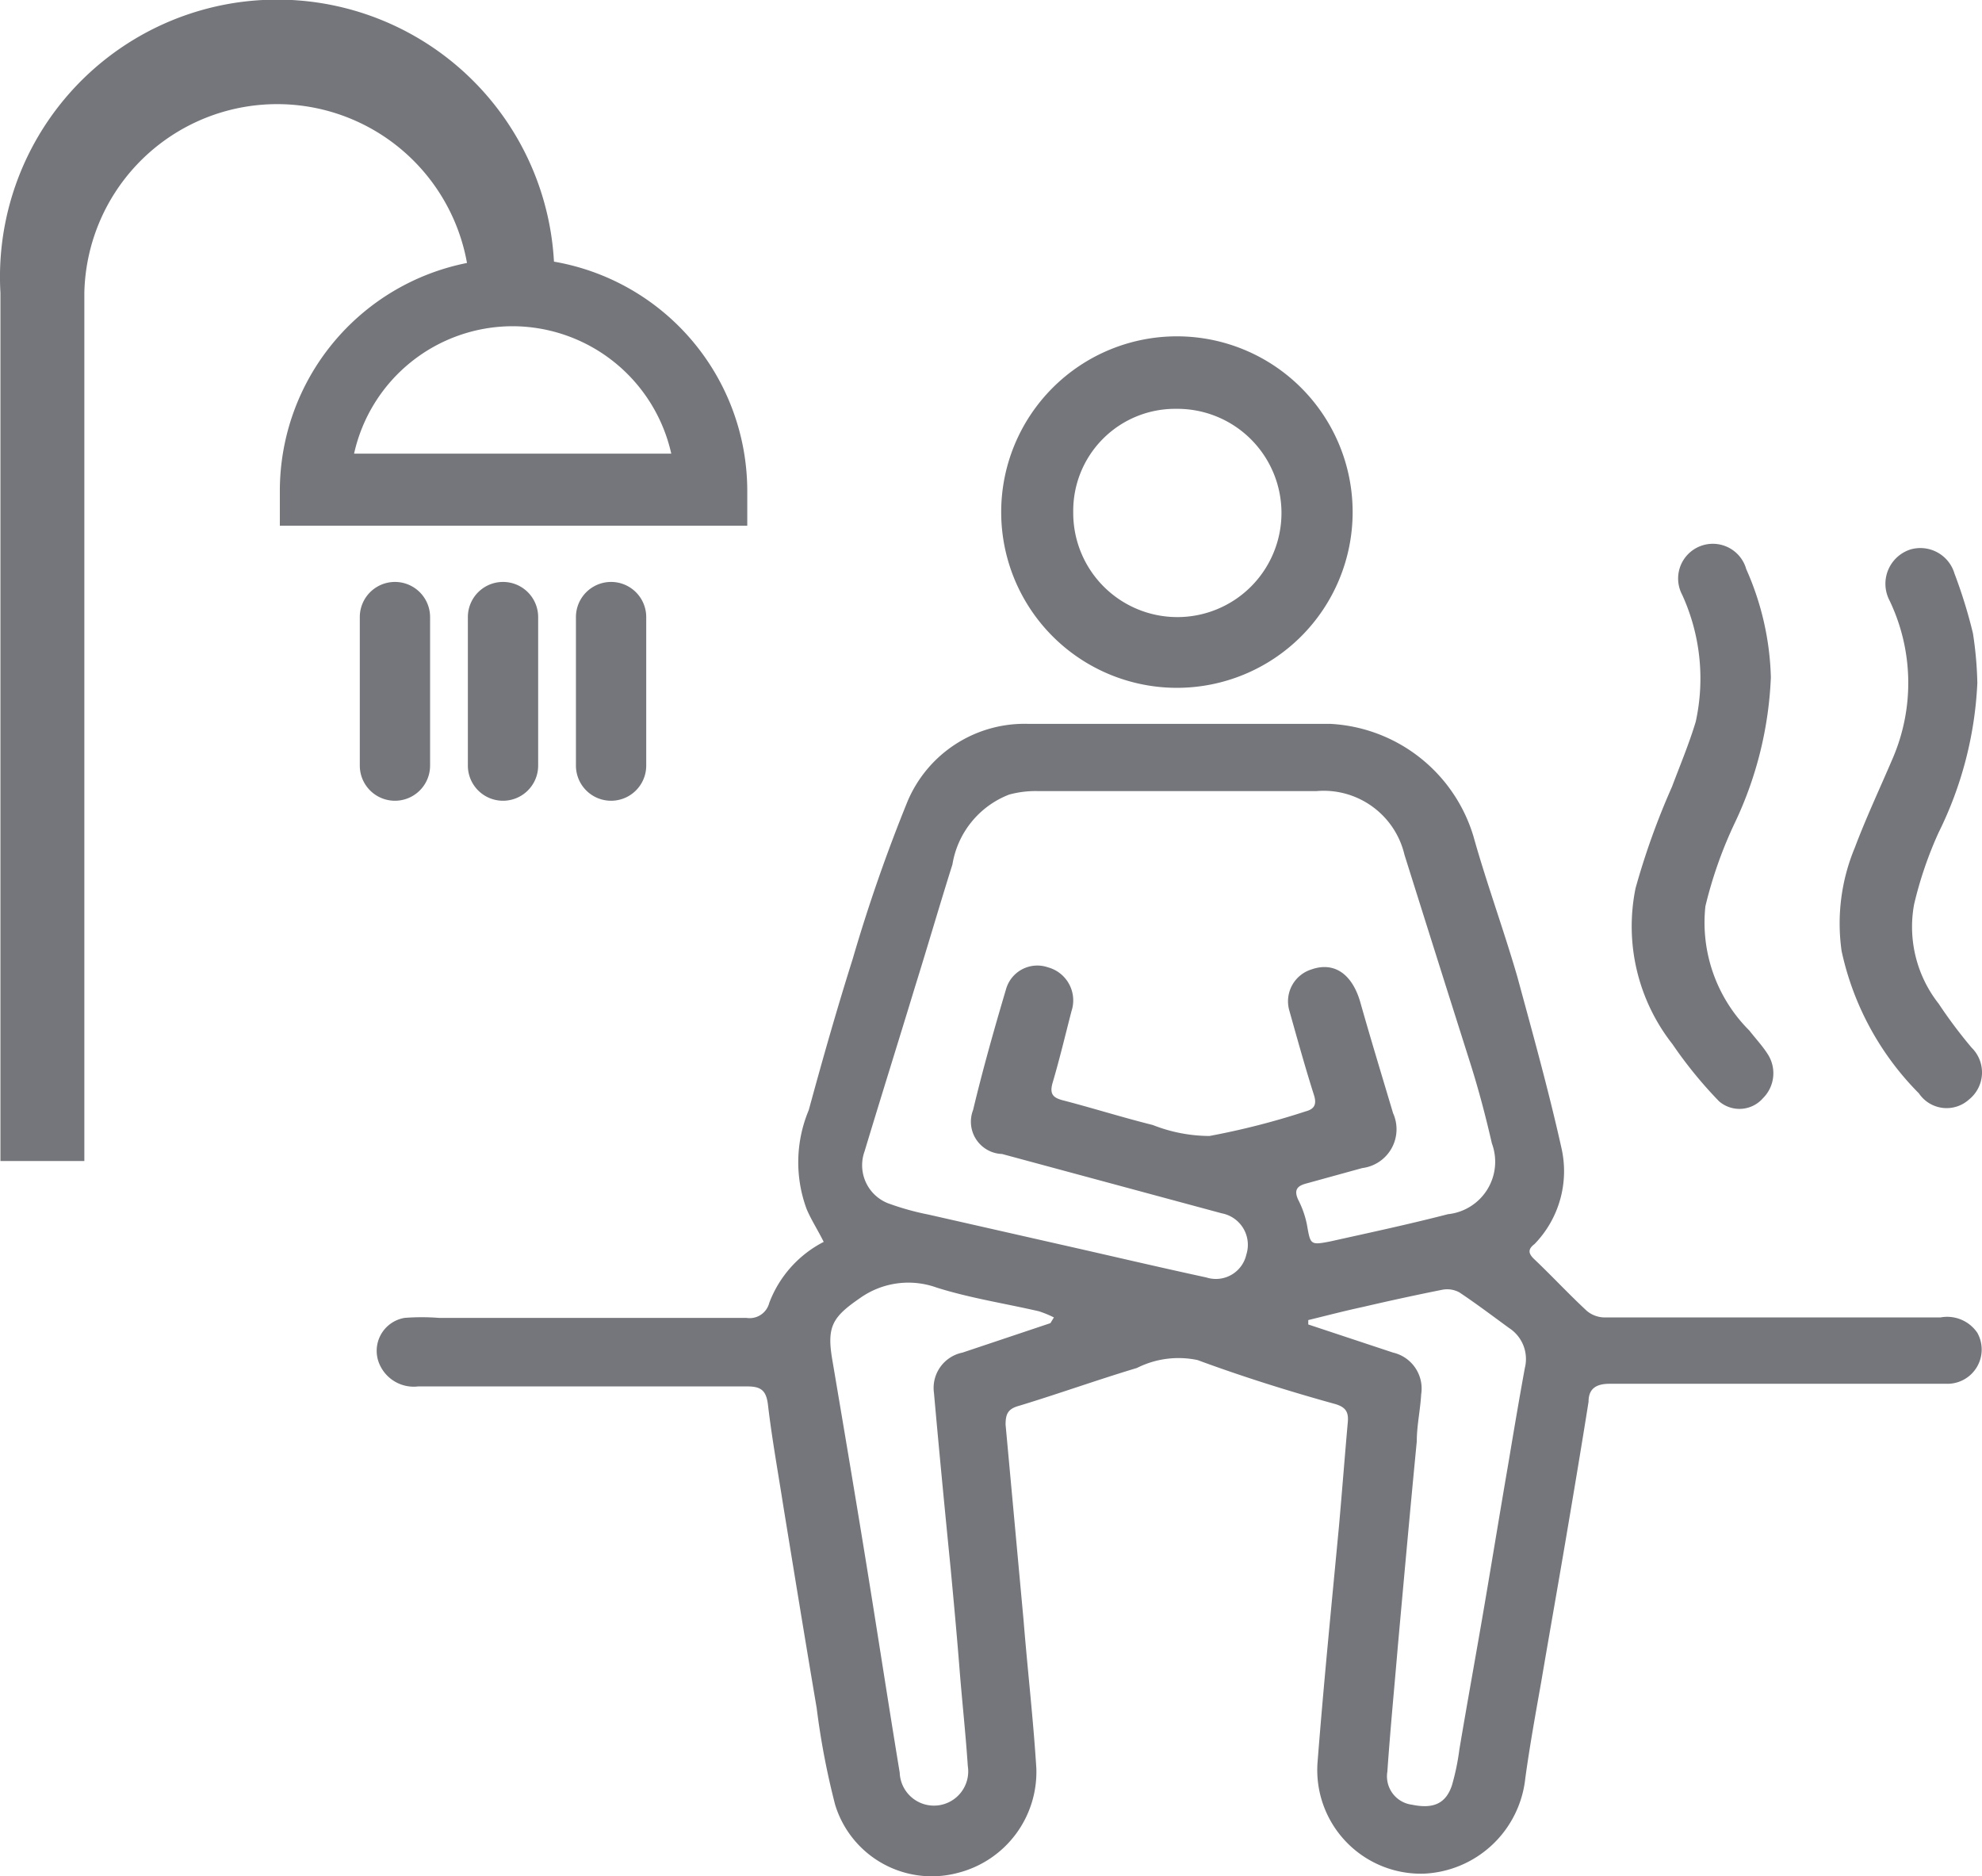 <svg xmlns="http://www.w3.org/2000/svg" width="45.116" height="42.705"><g data-name="21"><g data-name="Layer 2" fill="#74767b"><path data-name="Path 55" d="M44.17 29.985h-7.63a.64.64 0 01-.42-.15c-.41-.38-.79-.79-1.19-1.17-.14-.13-.16-.23 0-.35a2.38 2.38 0 00.61-2.2c-.29-1.3-.65-2.59-1-3.88-.31-1.07-.7-2.13-1-3.2a3.6 3.6 0 00-3.26-2.56H23.4a2.89 2.89 0 00-2.74 1.76 37.142 37.142 0 00-1.25 3.59c-.36 1.14-.69 2.3-1 3.44a3.07 3.07 0 00-.05 2.25c.1.24.25.47.39.75a2.59 2.59 0 00-1.24 1.39.46.46 0 01-.52.34h-7a5.09 5.09 0 00-.78 0 .76.76 0 00-.56 1.08.85.85 0 00.87.48h7.49c.31 0 .43.09.47.41.09.77.23 1.54.35 2.31.25 1.53.5 3.07.76 4.6a17.3 17.3 0 00.42 2.2 2.3 2.3 0 002.8 1.55 2.37 2.37 0 001.78-2.38c-.07-1.12-.2-2.24-.29-3.36l-.41-4.46c0-.24.05-.36.31-.43.89-.27 1.78-.59 2.68-.86a2.1 2.1 0 011.38-.18c1 .37 2.08.71 3.13 1 .24.07.31.18.29.41-.07.79-.13 1.57-.2 2.36-.17 1.8-.35 3.6-.49 5.4a2.36 2.36 0 002.41 2.52 2.43 2.43 0 002.32-2.17c.1-.73.23-1.45.36-2.18.18-1.06.37-2.13.55-3.19s.36-2.13.53-3.2c0-.29.16-.41.48-.41h7.67a.78.78 0 00.7-1.16.83.83 0 00-.84-.35zm-20.26.13l-2 .67a.82.82 0 00-.65.92c.12 1.35.25 2.69.38 4 .07.75.14 1.5.2 2.26s.14 1.48.19 2.23a.78.78 0 11-1.55.15c-.28-1.7-.54-3.41-.82-5.12-.23-1.41-.47-2.83-.71-4.25-.14-.79 0-1 .64-1.44a1.9 1.9 0 011.73-.23c.76.24 1.55.36 2.33.54a2.44 2.44 0 01.34.14zm5.64-2.81c-.11-.24 0-.32.19-.37l1.27-.35a.89.89 0 00.7-1.25c-.25-.84-.51-1.69-.75-2.54-.19-.64-.6-.91-1.11-.73a.76.76 0 00-.5.94c.18.64.36 1.29.56 1.92.07.22 0 .32-.19.37a17.16 17.16 0 01-2.19.56 3.56 3.56 0 01-1.29-.25c-.68-.17-1.35-.38-2-.55-.25-.06-.36-.13-.28-.41.16-.54.29-1.09.43-1.63a.78.78 0 00-.54-1 .74.74 0 00-.95.5c-.27.91-.53 1.83-.75 2.75a.735.735 0 00.66 1l5 1.35a.73.73 0 01.56.94.71.71 0 01-.91.52c-1.11-.24-2.21-.5-3.32-.75l-3-.68a6.12 6.12 0 01-.93-.26.93.93 0 01-.53-1.18c.38-1.26.77-2.5 1.15-3.75.29-.93.56-1.86.85-2.78a2.06 2.06 0 011.29-1.59 2.29 2.29 0 01.64-.08h6.36a1.89 1.89 0 012 1.45q.75 2.385 1.5 4.75c.19.6.35 1.21.49 1.82a1.2 1.2 0 01-1 1.61c-.89.23-1.78.42-2.68.62-.46.09-.45.07-.53-.38a2.15 2.15 0 00-.2-.57zm5.16 3.83c-.13.71-.25 1.42-.37 2.14-.19 1.1-.37 2.21-.56 3.32s-.38 2.15-.56 3.22a5.42 5.42 0 01-.17.82c-.14.42-.43.54-.91.44a.65.65 0 01-.56-.75c.07-1 .16-1.92.24-2.87.14-1.55.28-3.1.43-4.65 0-.36.08-.71.1-1.07a.84.84 0 00-.64-.95l-1.93-.64v-.1c.41-.1.83-.21 1.25-.3q.9-.21 1.8-.39a.58.58 0 01.39.06c.39.26.76.54 1.13.81a.84.84 0 01.36.91z"/><path data-name="Path 56" d="M26.79 15.655a4 4 0 10-4-4 4 4 0 004 4zm0-6.35a2.37 2.37 0 11-2.36 2.35 2.32 2.32 0 012.34-2.35z"/><path data-name="Path 57" d="M39.13 25.065a.71.71 0 001-.07.8.8 0 00.11-1c-.12-.19-.28-.36-.42-.54a3.47 3.47 0 01-1-2.83 9.75 9.75 0 01.69-1.94 8.51 8.51 0 00.8-3.27 6.44 6.44 0 00-.56-2.46.79.79 0 10-1.46.58 4.58 4.58 0 01.31 2.89c-.15.5-.36 1-.54 1.48a16.8 16.8 0 00-.83 2.31 4.34 4.34 0 00.84 3.55 9.82 9.82 0 001.06 1.3z"/><path data-name="Path 58" d="M43.68 24.885a.76.76 0 001.14.14.79.79 0 00.06-1.18 10.859 10.859 0 01-.75-1 2.83 2.83 0 01-.56-2.26 8.82 8.82 0 01.56-1.64 8.53 8.53 0 00.88-3.4 8.47 8.47 0 00-.1-1.13 11.211 11.211 0 00-.42-1.36.81.81 0 00-1-.55.82.82 0 00-.48 1.16 4.34 4.34 0 01.08 3.58c-.29.68-.61 1.36-.87 2.05a4.48 4.48 0 00-.3 2.35 6.55 6.55 0 001.76 3.24z"/><path data-name="Path 59" d="M6.37 11.165v.8h10.64v-.8a5.3 5.3 0 00-4.4-5.21 6.31 6.31 0 10-12.6.71v19.76h1.91V6.665a4.39 4.39 0 018.71-.68 5.29 5.29 0 00-4.26 5.18zm5.3-3.74a3.71 3.71 0 013.61 2.9H8.06a3.7 3.7 0 013.61-2.9z"/><path data-name="Path 60" d="M9.79 17.425v-3.38a.8.8 0 10-1.6 0v3.38a.8.8 0 001.6 0z"/><path data-name="Path 61" d="M10.65 14.045v3.38a.8.8 0 001.6 0v-3.38a.8.8 0 10-1.6 0z"/><path data-name="Path 62" d="M13.11 14.045v3.38a.8.8 0 001.6 0v-3.38a.8.8 0 10-1.6 0z"/></g></g></svg>
